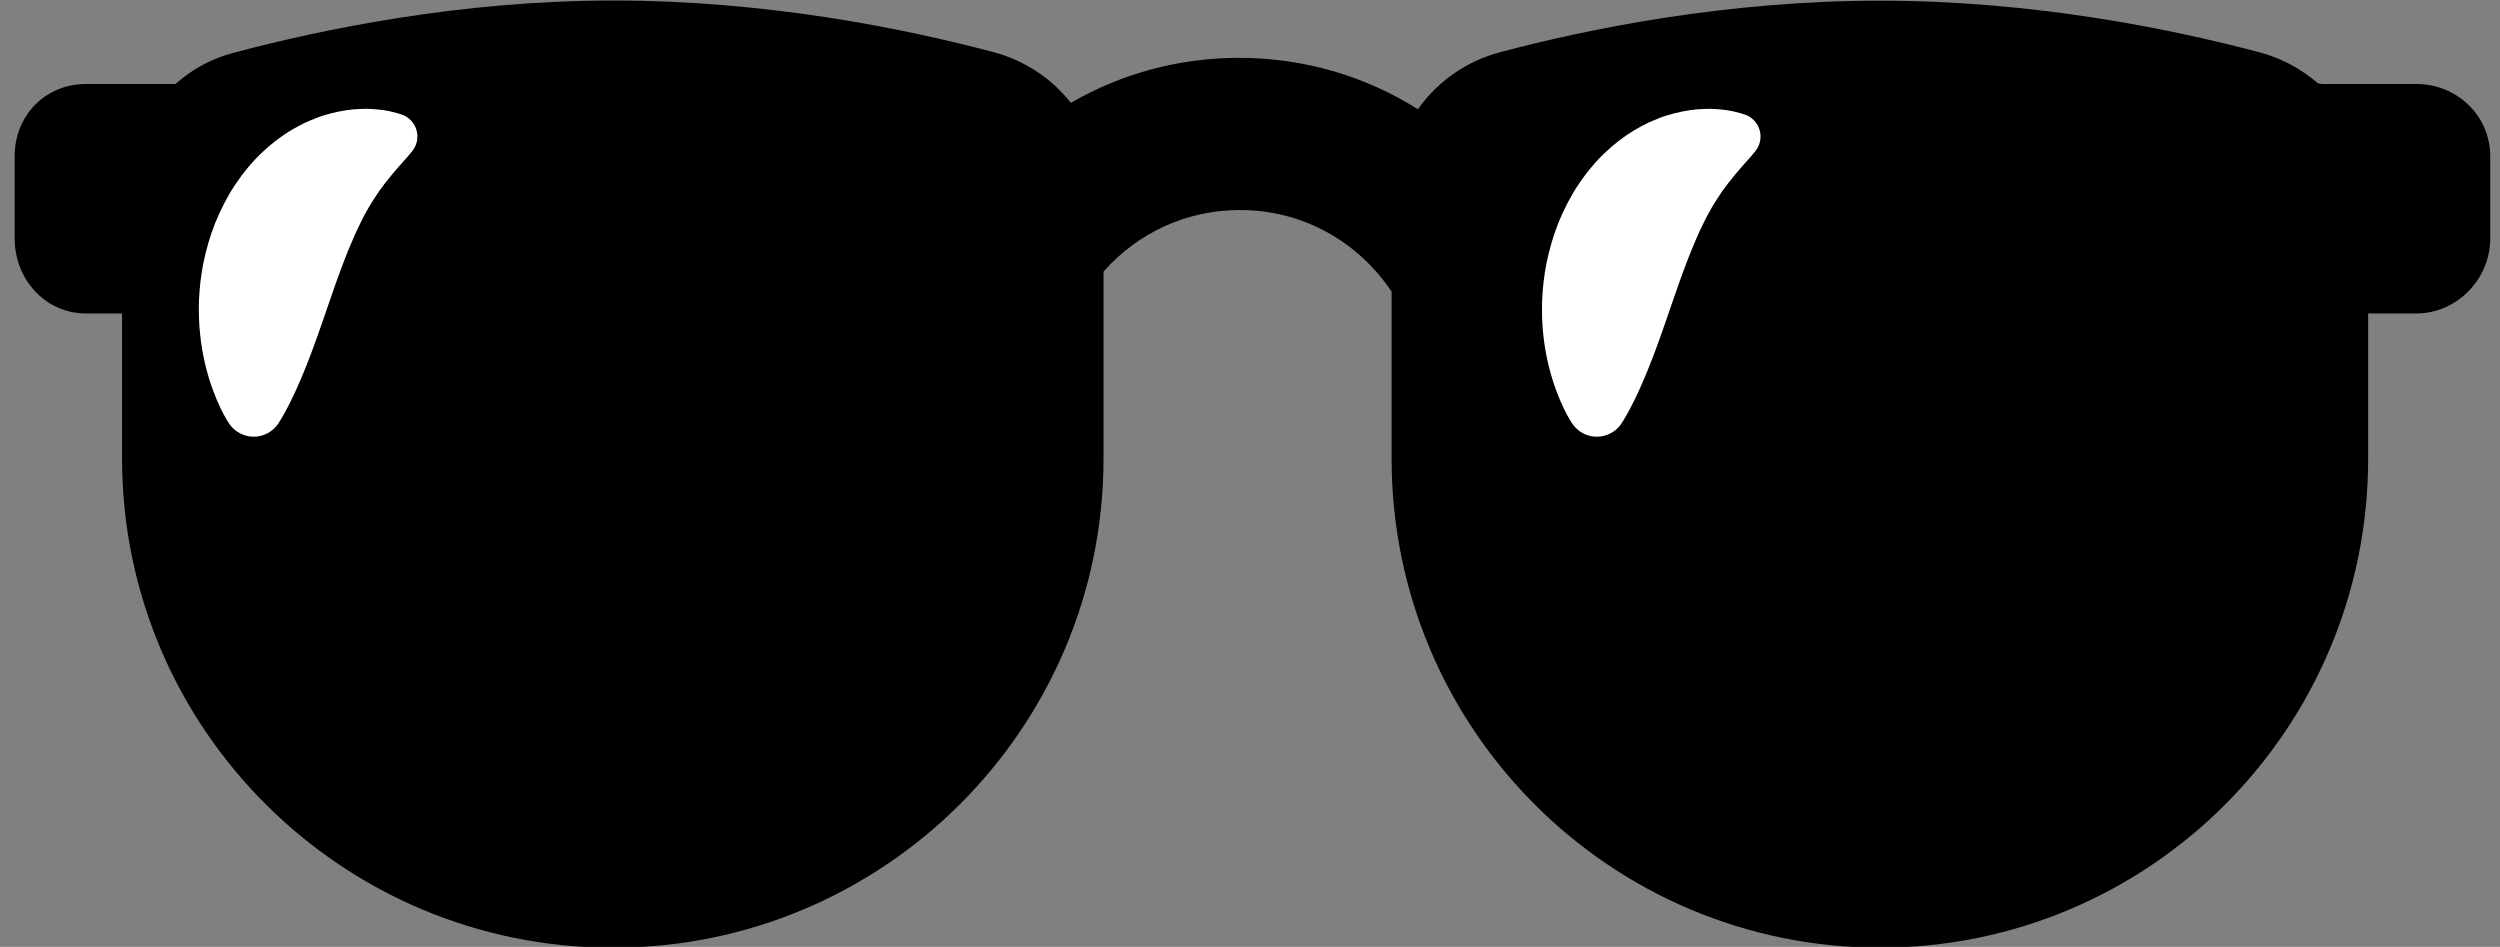 <svg width="800" height="303" viewBox="0 0 800 303" fill="none" xmlns="http://www.w3.org/2000/svg">
<rect x="0" y="0" width="800" height="303" fill="#808080" stroke="none"/>
<g clip-path="url(#clip0_117_63)">
<path d="M773.186 26.875H743.097C742.667 26.875 742.247 26.695 741.822 26.717C736.577 22.206 730.306 18.672 723.283 16.806C694.495 9.156 650.536 0.219 601.622 0.219C552.708 0.219 508.747 9.073 479.961 16.724C469.348 19.54 460.063 25.996 453.728 34.964C437 24.391 417.319 18.511 396.528 18.511C377.114 18.511 358.666 23.627 342.688 32.913C336.412 24.982 327.739 19.294 317.964 16.698C289.177 9.048 245.217 0.166 196.303 0.166C147.389 0.166 103.428 9.27 74.642 16.919C67.784 18.726 61.454 22.139 56.175 26.875H27.5C14.475 26.875 4.688 36.991 4.688 50.016V76.305C4.688 89.33 14.475 100.313 27.5 100.313H39.062V146.745C39.062 233.189 109.498 303.264 195.941 303.264H196.273C282.717 303.264 353.125 233.188 353.125 146.745V86.925C364.062 74.514 379.68 67.206 396.784 67.206C416.644 67.206 434.375 77.05 445.312 93.311V146.744C445.312 233.188 515.283 303.263 601.727 303.263H601.511C687.953 303.264 757.812 233.189 757.812 146.745V100.313H773.186C786.211 100.313 796.875 89.33 796.875 76.305V50.016C796.875 36.991 786.209 26.875 773.186 26.875Z" fill="black"/>
<path d="M73.366 135.613C73.366 135.613 73.059 135.164 72.555 134.322C71.83 133.121 71.171 131.883 70.578 130.613C69.02 127.372 67.133 122.702 65.727 116.848C64.957 113.686 64.402 110.476 64.064 107.239C63.675 103.781 63.559 100.056 63.673 96.17C63.841 92.269 64.267 88.192 65.114 84.022C65.987 79.847 67.172 75.589 68.856 71.366C70.58 67.153 72.658 62.984 75.267 59.072C77.898 55.172 80.88 51.516 84.298 48.392C87.678 45.263 91.323 42.603 95.047 40.611C95.98 40.116 96.881 39.616 97.802 39.183C98.742 38.778 99.655 38.377 100.569 38.02C102.364 37.252 104.187 36.744 105.909 36.273C109.375 35.389 112.567 34.938 115.383 34.867C118.183 34.697 120.616 35 122.57 35.22C124.53 35.498 126.053 35.927 127.078 36.199C127.606 36.342 128.128 36.503 128.645 36.681C129.768 37.085 130.777 37.752 131.588 38.627C132.399 39.503 132.987 40.56 133.303 41.711C133.619 42.861 133.654 44.071 133.405 45.237C133.155 46.404 132.629 47.493 131.87 48.414L131.359 49.025L130.43 50.144C129.834 50.859 128.941 51.806 127.897 52.983C126.895 54.245 125.625 55.514 124.428 57.123C123.825 57.925 123.134 58.619 122.553 59.527C121.961 60.408 121.253 61.138 120.705 62.103C120.127 63.022 119.48 63.85 118.947 64.817C118.673 65.291 118.377 65.733 118.091 66.184L117.3 67.619C116.219 69.487 115.267 71.466 114.32 73.474C113.348 75.452 112.516 77.636 111.564 79.808C110.641 82.013 109.762 84.397 108.839 86.844C106.998 91.775 105.211 97.233 103.283 102.702C102.359 105.456 101.358 108.173 100.394 110.853C99.446 113.439 98.454 116.008 97.416 118.559C96.484 120.847 95.505 123.116 94.48 125.364C93.519 127.422 92.628 129.269 91.811 130.778C91.171 131.986 90.5 133.178 89.798 134.352C89.291 135.191 88.983 135.639 88.983 135.639C87.561 137.706 85.377 139.124 82.911 139.581C80.444 140.038 77.897 139.496 75.83 138.075C74.863 137.414 74.028 136.579 73.366 135.613ZM505.633 138.081C507.7 139.502 510.247 140.044 512.714 139.587C515.18 139.13 517.365 137.712 518.786 135.645C518.786 135.645 519.094 135.198 519.602 134.358C520.106 133.509 520.819 132.286 521.614 130.784C522.431 129.275 523.322 127.428 524.283 125.37C525.308 123.123 526.287 120.854 527.219 118.566C528.257 116.015 529.25 113.446 530.197 110.859C531.161 108.181 532.161 105.464 533.086 102.708C535.014 97.241 536.802 91.783 538.642 86.85C539.567 84.403 540.445 82.019 541.367 79.814C542.319 77.641 543.15 75.456 544.123 73.48C545.072 71.472 546.022 69.494 547.103 67.625L547.894 66.191C548.181 65.737 548.477 65.297 548.75 64.823C549.283 63.856 549.93 63.028 550.508 62.109C551.056 61.142 551.766 60.414 552.356 59.533C552.936 58.625 553.628 57.93 554.231 57.13C555.43 55.52 556.698 54.252 557.7 52.989C558.744 51.812 559.636 50.866 560.233 50.15L561.163 49.031L561.673 48.42C562.432 47.5 562.959 46.41 563.208 45.243C563.457 44.077 563.423 42.867 563.106 41.717C562.79 40.566 562.202 39.509 561.391 38.634C560.581 37.758 559.571 37.091 558.448 36.688C558.448 36.688 557.908 36.492 556.881 36.205C555.856 35.933 554.334 35.505 552.373 35.227C550.417 35.006 547.984 34.703 545.186 34.873C542.37 34.944 539.178 35.395 535.712 36.28C533.991 36.75 532.167 37.258 530.372 38.027C529.458 38.383 528.545 38.784 527.605 39.189C526.684 39.622 525.784 40.122 524.85 40.617C521.127 42.608 517.481 45.267 514.102 48.398C510.683 51.522 507.702 55.178 505.07 59.078C502.463 62.991 500.383 67.159 498.659 71.372C496.975 75.595 495.792 79.853 494.917 84.028C494.119 88.034 493.637 92.096 493.477 96.177C493.361 100.063 493.478 103.788 493.867 107.245C494.205 110.482 494.76 113.693 495.53 116.855C496.936 122.708 498.823 127.378 500.381 130.619C500.974 131.889 501.634 133.128 502.358 134.328C502.863 135.169 503.169 135.619 503.169 135.619C503.836 136.58 504.671 137.414 505.633 138.081Z" fill="white"/>
</g>
<defs>
<clipPath id="clip0_117_63">
<rect width="800" height="303" fill="white"/>
</clipPath>
</defs>
</svg>
